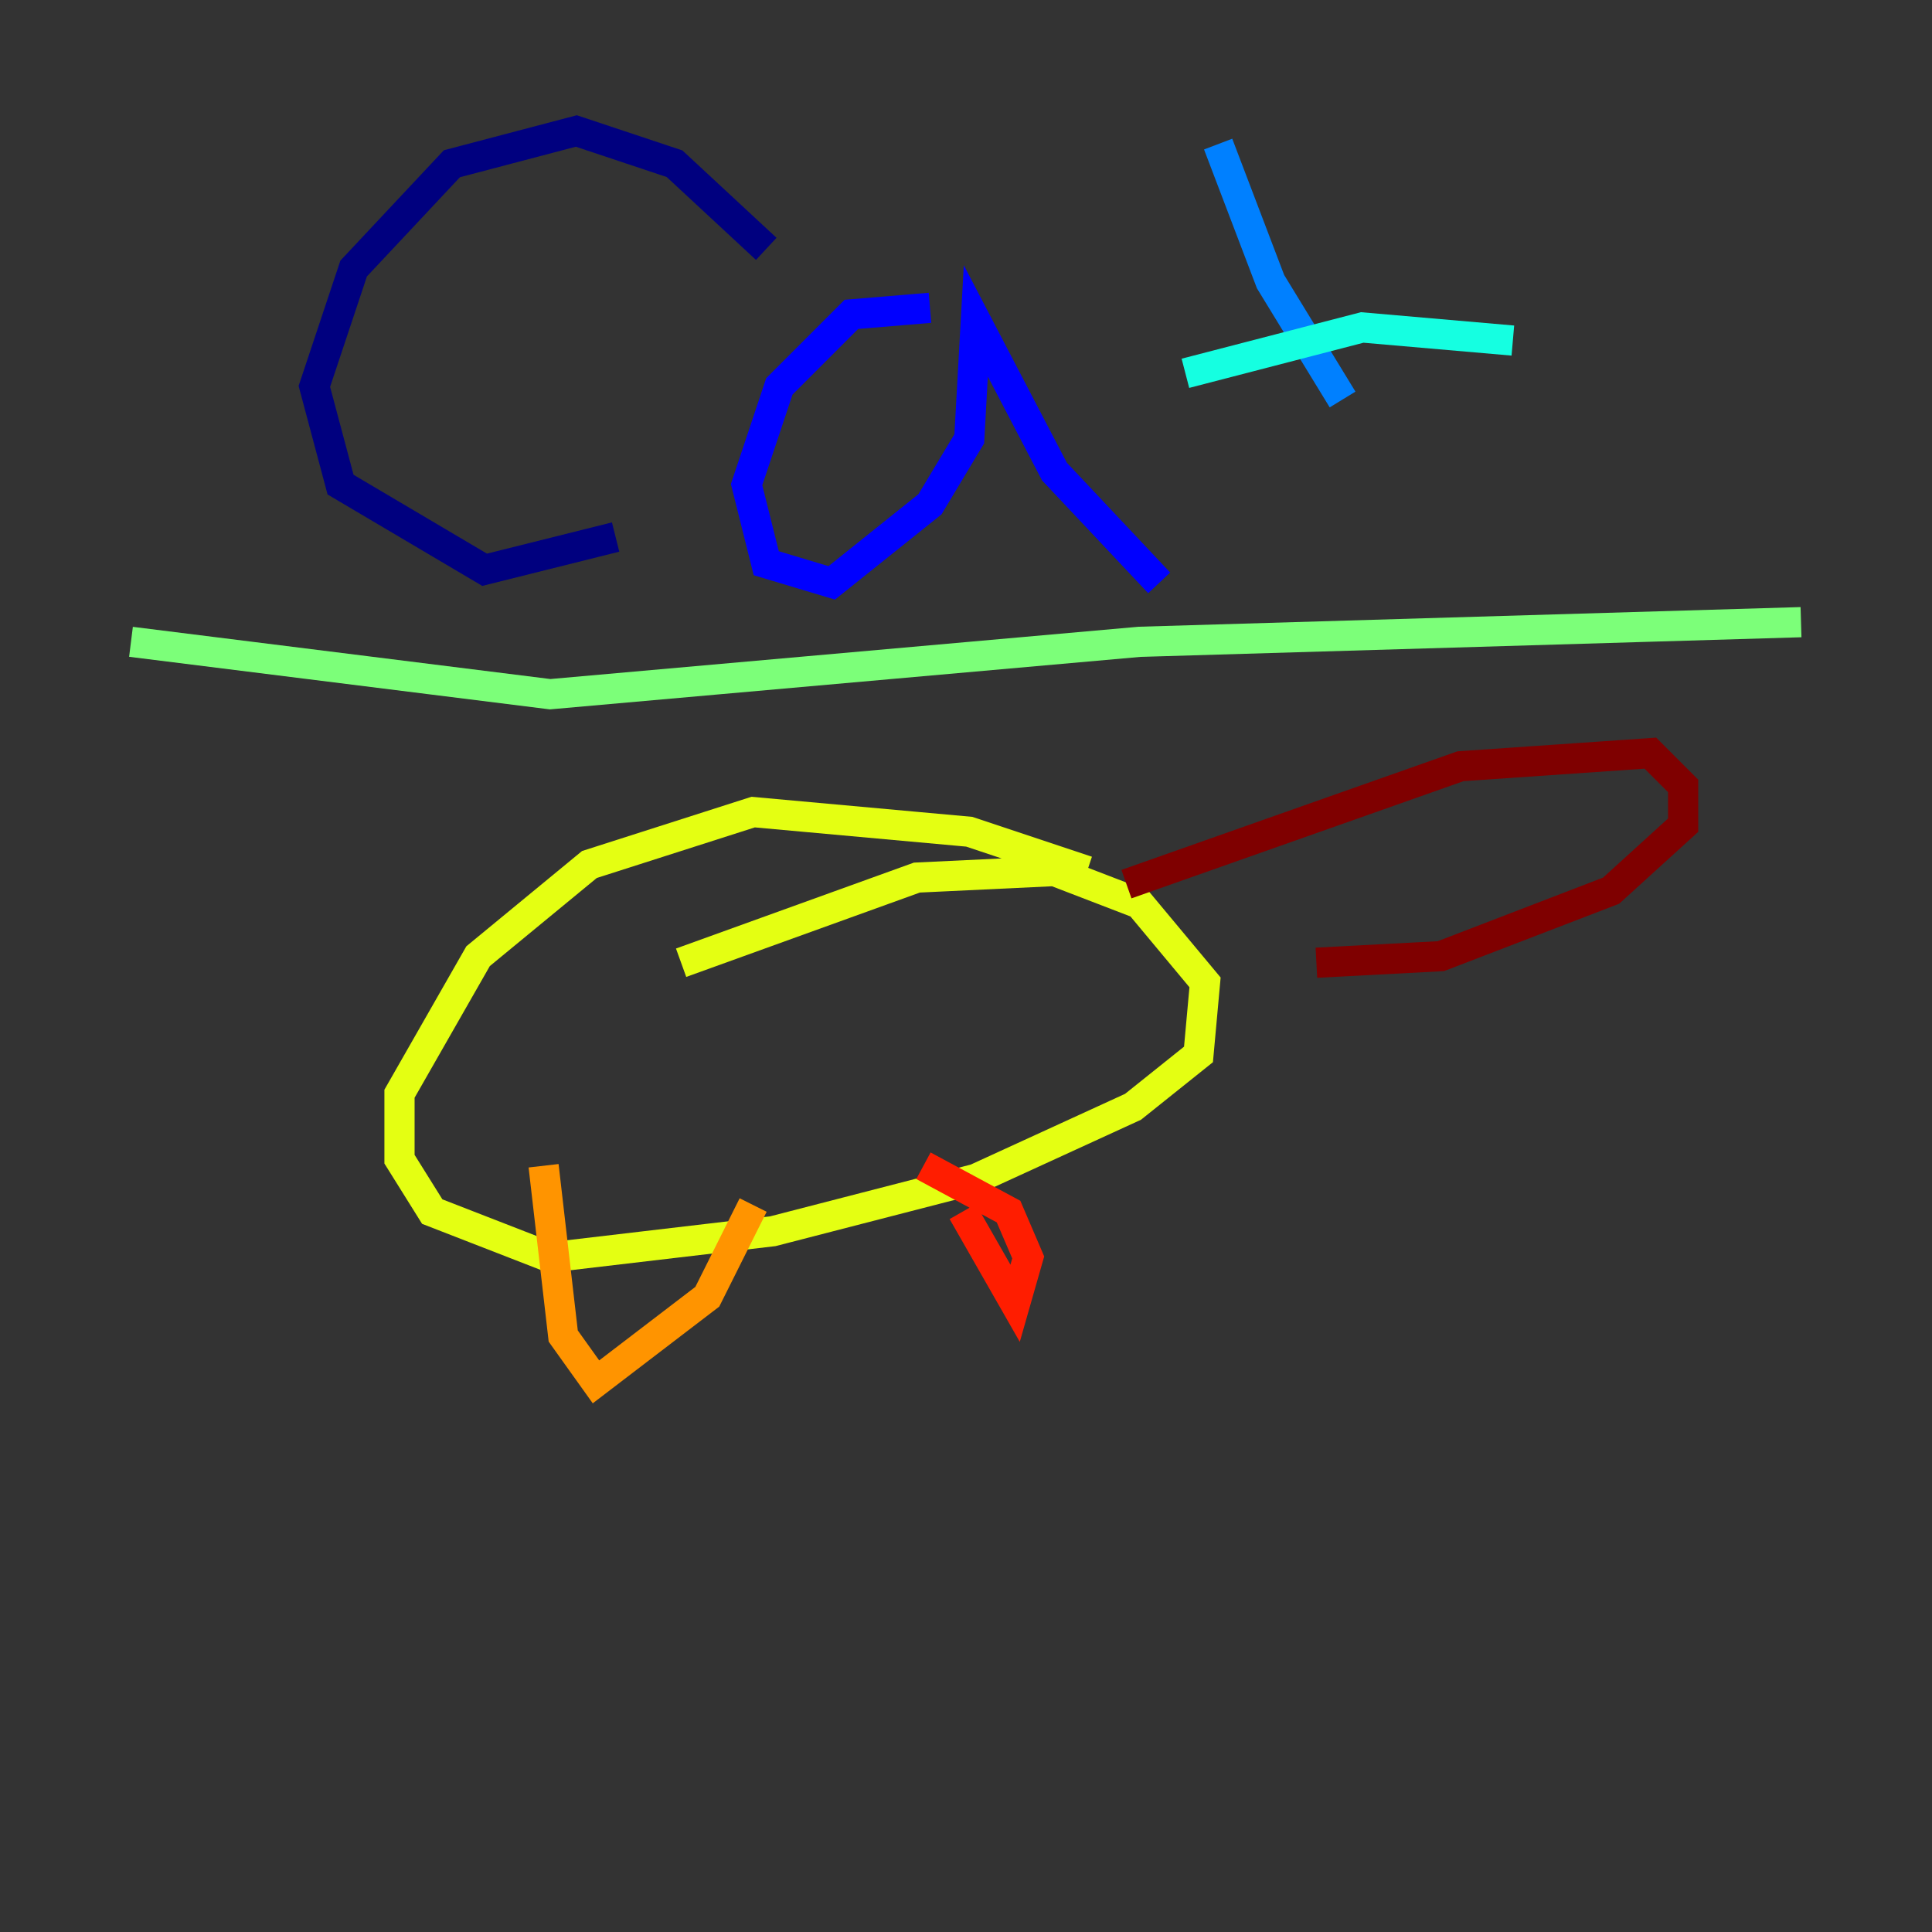 <?xml version="1.0" encoding="utf-8" ?>
<svg baseProfile="tiny" height="128" version="1.2" viewBox="0,0,128,128" width="128" xmlns="http://www.w3.org/2000/svg" xmlns:ev="http://www.w3.org/2001/xml-events" xmlns:xlink="http://www.w3.org/1999/xlink"><rect x="0" y="0" width="128" height="128" fill="#333333" stroke="none"/><defs /><polyline fill="none" points="50.766,16.488 44.691,10.848 38.183,8.678 29.939,10.848 23.43,17.79 20.827,25.6 22.563,32.108 32.108,37.749 40.786,35.58" stroke="#00007f" stroke-width="2" /><polyline fill="none" points="61.614,20.393 56.407,20.827 51.634,25.6 49.464,32.108 50.766,37.315 55.105,38.617 61.614,33.41 64.217,29.071 64.651,21.261 69.858,31.241 76.8,38.617" stroke="#0000ff" stroke-width="2" /><polyline fill="none" points="80.705,9.546 84.176,18.658 88.949,26.468" stroke="#0080ff" stroke-width="2" /><polyline fill="none" points="78.536,24.732 90.251,21.695 100.231,22.563" stroke="#15ffe1" stroke-width="2" /><polyline fill="none" points="8.678,42.522 36.447,45.993 75.498,42.522 119.322,41.22" stroke="#7cff79" stroke-width="2" /><polyline fill="none" points="72.027,57.709 64.217,55.105 49.898,53.803 39.051,57.275 31.675,63.349 26.468,72.461 26.468,76.8 28.637,80.271 36.447,83.308 51.2,81.573 64.651,78.102 75.064,73.329 79.403,69.858 79.837,65.085 75.498,59.878 69.858,57.709 60.746,58.142 45.125,63.783" stroke="#e4ff12" stroke-width="2" /><polyline fill="none" points="36.014,77.234 37.315,88.515 39.485,91.552 46.861,85.912 49.898,79.837" stroke="#ff9400" stroke-width="2" /><polyline fill="none" points="63.783,80.271 67.254,86.346 68.122,83.308 66.82,80.271 61.18,77.234" stroke="#ff1d00" stroke-width="2" /><polyline fill="none" points="74.63,58.576 96.759,50.766 109.342,49.898 111.512,52.068 111.512,54.671 106.739,59.01 95.458,63.349 87.214,63.783" stroke="#7f0000" stroke-width="2" /></svg>